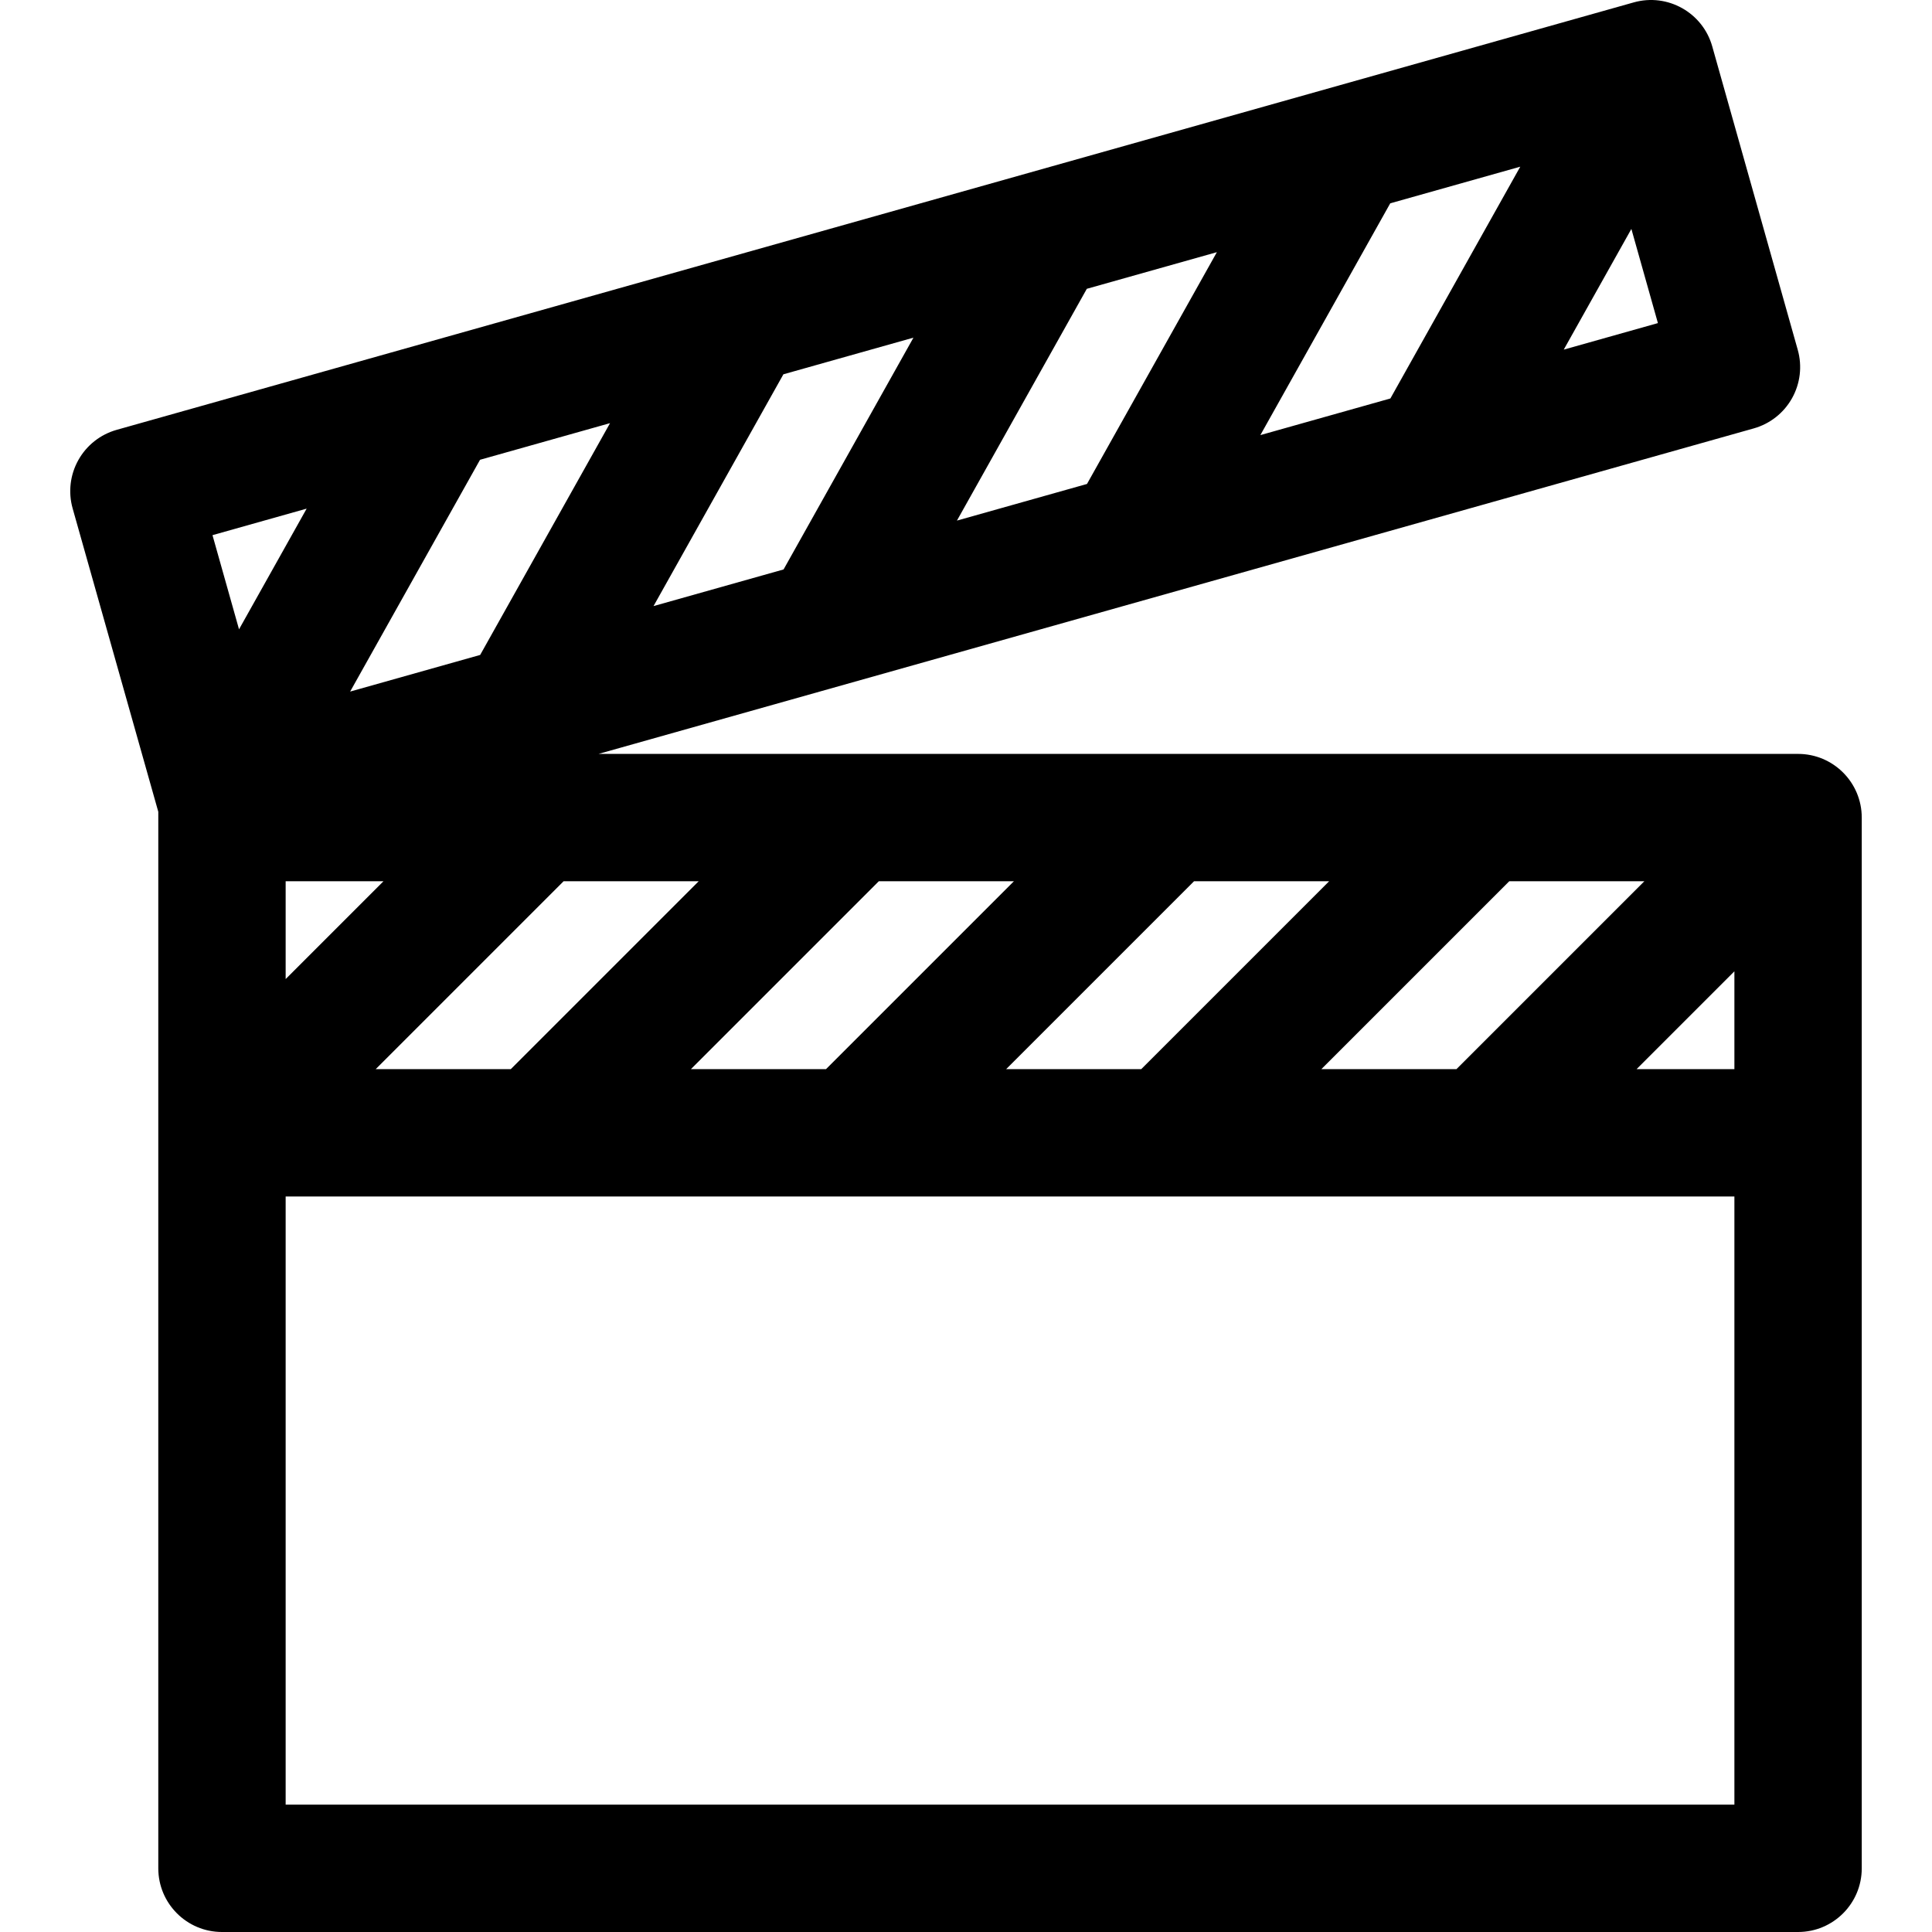 <?xml version="1.0" encoding="iso-8859-1"?>
<!-- Generator: Adobe Illustrator 18.0.0, SVG Export Plug-In . SVG Version: 6.00 Build 0)  -->
<!DOCTYPE svg PUBLIC "-//W3C//DTD SVG 1.1//EN" "http://www.w3.org/Graphics/SVG/1.1/DTD/svg11.dtd">
<svg version="1.1" id="Capa_1" xmlns="http://www.w3.org/2000/svg" xmlns:xlink="http://www.w3.org/1999/xlink" x="0px" y="0px"
	 viewBox="0 0 297 297" style="enable-background:new 0 0 297 297;" xml:space="preserve">
<path d="M24.334,287.211c0,5.406,4.383,9.789,9.789,9.789h242.289c5.406,0,9.789-4.383,9.789-9.789V125.684
	c0-5.406-4.383-9.789-9.789-9.789H92.011l177.586-50.037c2.499-0.704,4.617-2.372,5.885-4.637c1.27-2.266,1.587-4.942,0.882-7.44
	L263.22,7.137c-1.465-5.203-6.874-8.235-12.077-6.767L17.933,66.079c-2.499,0.704-4.616,2.372-5.885,4.637
	c-1.27,2.266-1.587,4.942-0.882,7.44l13.168,46.638c0.005,0.019-0.005-0.018,0,0V287.211z M203.131,164.353l28.879-28.879h20.768
	l-28.879,28.879H203.131z M154.673,164.353l28.879-28.879h20.768l-28.879,28.879H154.673z M106.215,164.353l28.879-28.879h20.768
	l-28.879,28.879H106.215z M57.757,164.353l28.879-28.879h20.768l-28.879,28.879H57.757z M93.78,65.049l-19.966,35.632l-19.988,5.632
	l19.967-35.632L93.78,65.049z M140.422,51.907l-19.966,35.632l-19.992,5.633l19.966-35.632L140.422,51.907z M187.066,38.765
	L167.1,74.397l-19.993,5.633l19.966-35.632L187.066,38.765z M233.705,25.624l-19.967,35.632l-19.987,5.632l19.966-35.632
	L233.705,25.624z M43.913,135.474h15.034l-15.034,15.034V135.474z M266.623,149.319v15.034h-15.034L266.623,149.319z M240.39,53.746
	l10.396-18.552l4.079,14.474L240.39,53.746z M47.141,78.19L36.745,96.743l-4.079-14.474L47.141,78.19z M43.913,277.421v-93.489
	h222.71v93.489H43.913z"/>
<g>
</g>
<g>
</g>
<g>
</g>
<g>
</g>
<g>
</g>
<g>
</g>
<g>
</g>
<g>
</g>
<g>
</g>
<g>
</g>
<g>
</g>
<g>
</g>
<g>
</g>
<g>
</g>
<g>
</g>
</svg>
